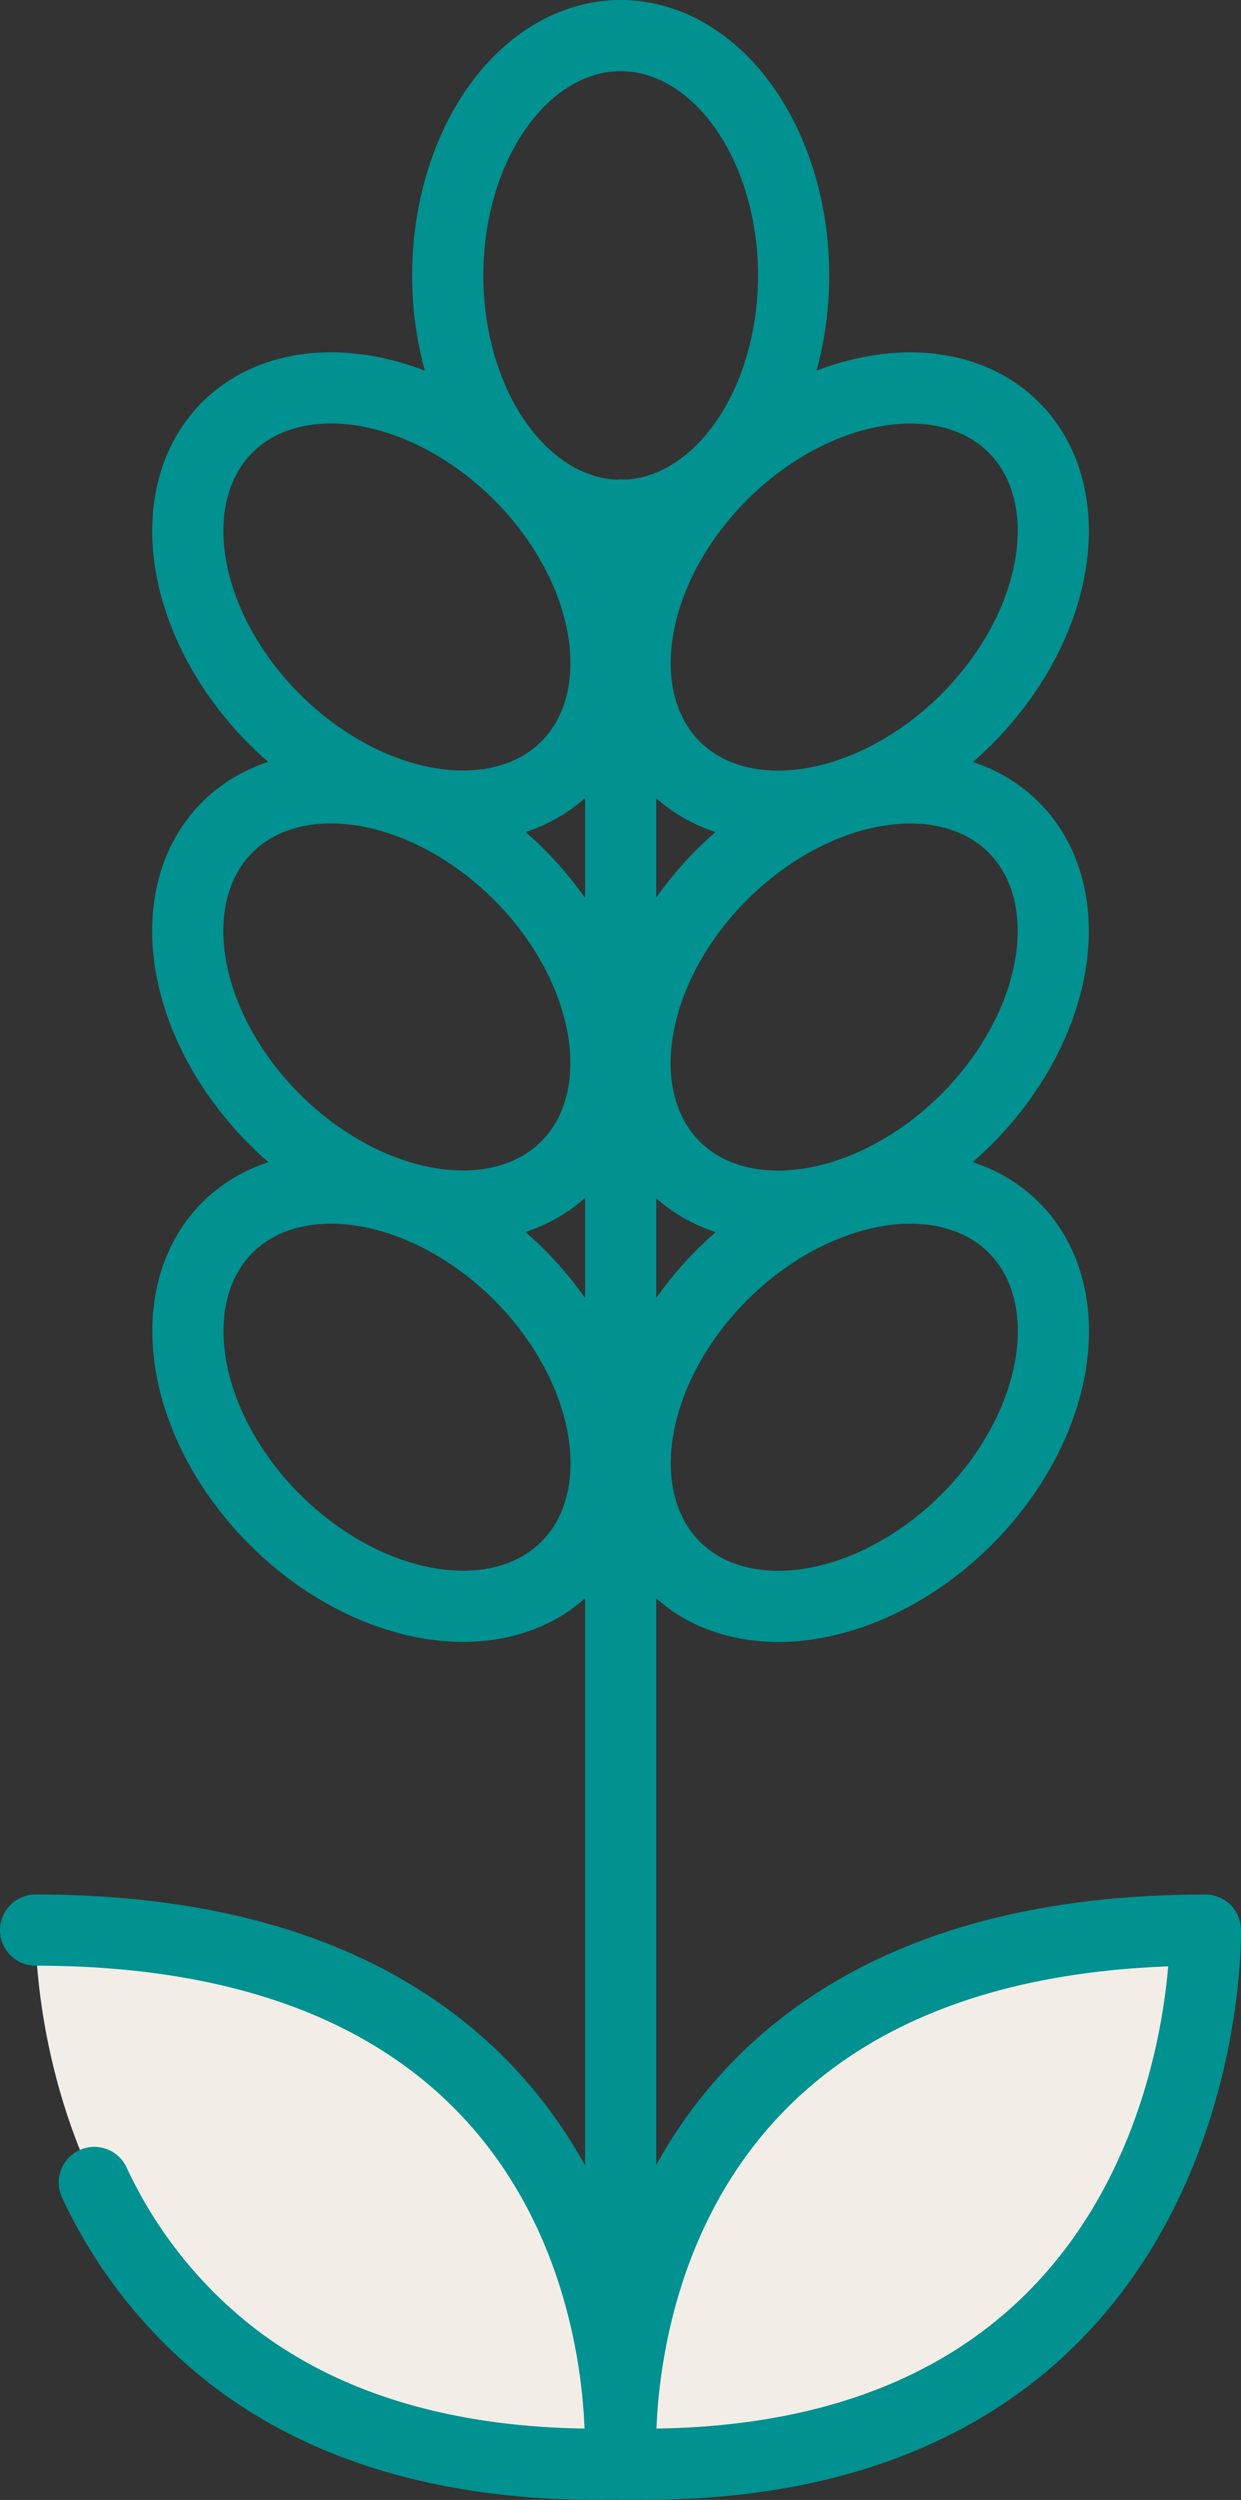 <svg xmlns="http://www.w3.org/2000/svg" viewBox="0 0 34.87 70.24"><rect x="0" y="0" width="34.87" height="70.24" fill="#333333" stroke="none"/><defs><style>.cls-1{fill:none;stroke:#009190;stroke-linecap:round;stroke-linejoin:round;stroke-width:2px}</style></defs><g id="Layer_2" data-name="Layer 2"><g id="Layer_1-2" data-name="Layer 1"><path class="cls-1" d="M17.44 14.47v54.77"/><ellipse class="cls-1" cx="17.44" cy="7.74" rx="4.86" ry="6.74"/><ellipse class="cls-1" cx="23.72" cy="16.77" rx="6.74" ry="4.86" transform="rotate(-45 23.727 16.772)"/><ellipse class="cls-1" cx="11.15" cy="16.77" rx="4.86" ry="6.74" transform="rotate(-45 11.156 16.769)"/><ellipse class="cls-1" cx="23.72" cy="28.01" rx="6.74" ry="4.86" transform="rotate(-45 23.724 28.013)"/><ellipse class="cls-1" cx="11.15" cy="28.01" rx="4.86" ry="6.74" transform="rotate(-45 11.152 28.01)"/><ellipse class="cls-1" cx="23.72" cy="39.26" rx="6.74" ry="4.86" transform="rotate(-45 23.72 39.255)"/><ellipse class="cls-1" cx="11.15" cy="39.26" rx="4.86" ry="6.74" transform="rotate(-45 11.149 39.252)"/><path d="M17.45 69.23c16.76.4 16.42-15 16.42-15-17.52 0-16.42 15-16.42 15z" fill="#f2eee7" stroke="#009190" stroke-linecap="round" stroke-linejoin="round" stroke-width="2"/><path d="M17.42 69.23C.67 69.63 1 54.23 1 54.23c17.52 0 16.42 15 16.42 15z" fill="#f2eee7"/><path class="cls-1" d="M1 54.23c17.52 0 16.42 15 16.42 15-5 .12-8.52-1.18-10.94-3.07a13.24 13.24 0 01-3.83-4.84"/></g></g></svg>